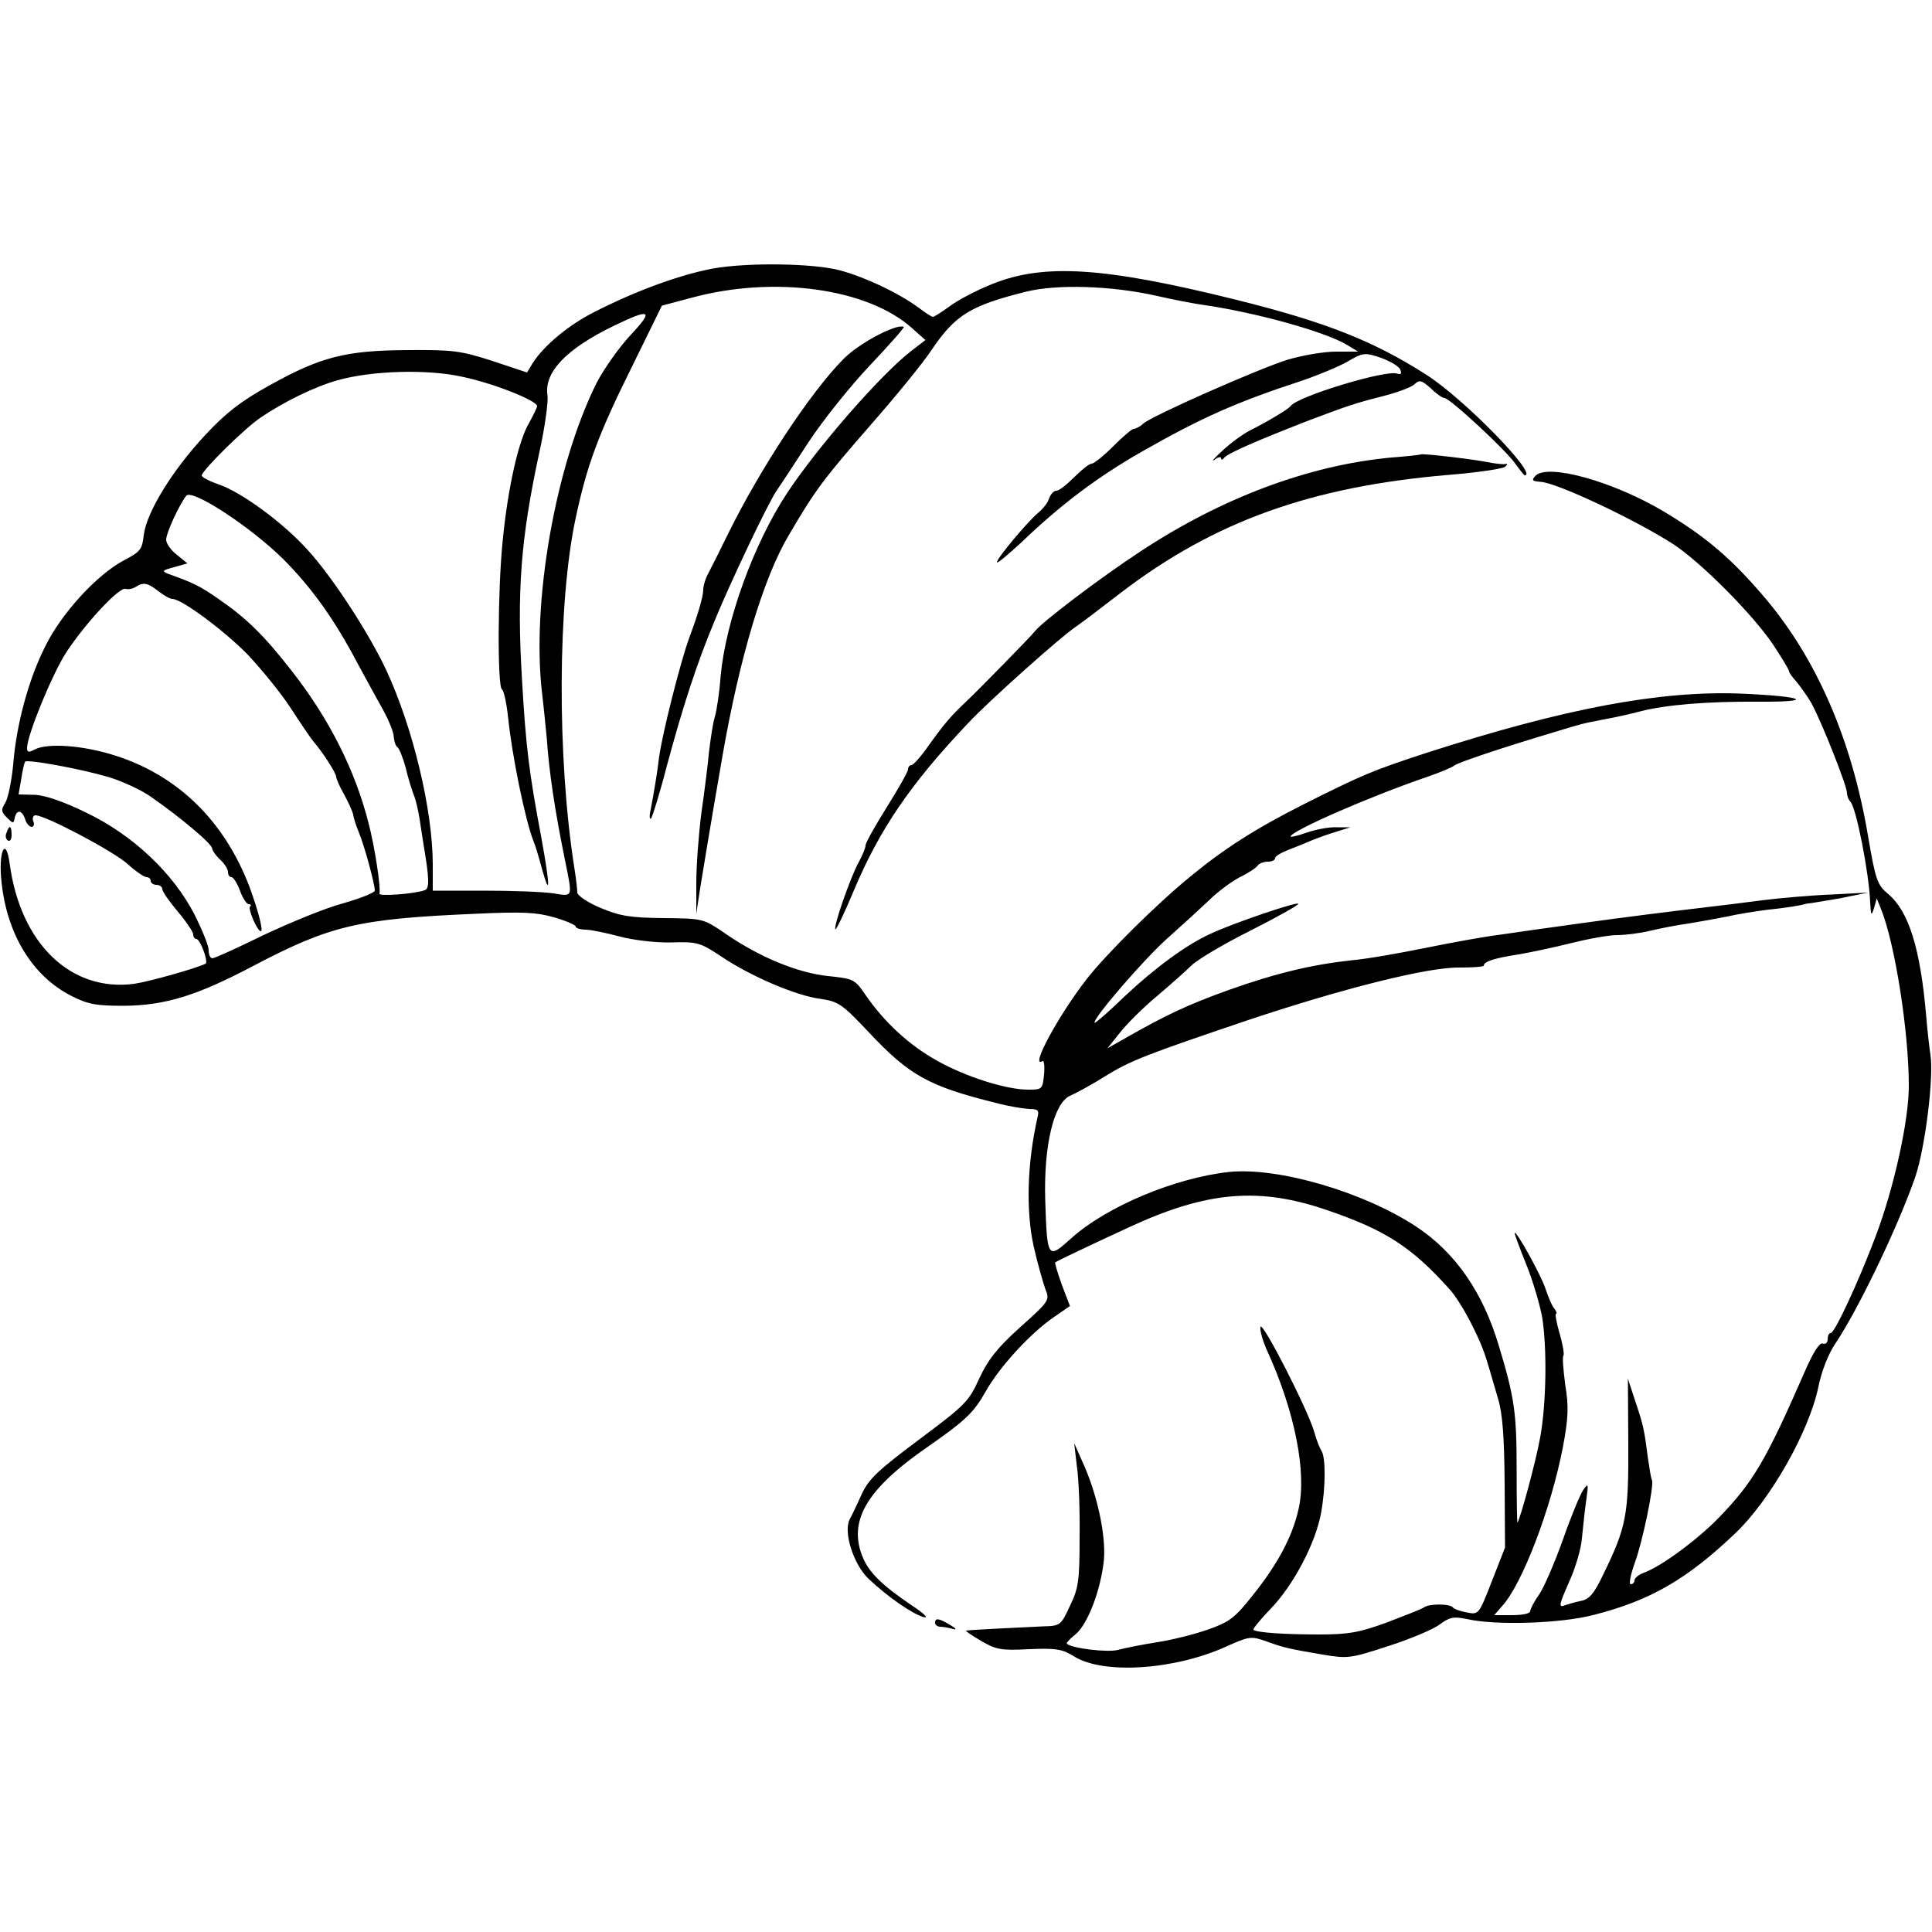 <?xml version="1.0" standalone="no"?>
<!DOCTYPE svg PUBLIC "-//W3C//DTD SVG 20010904//EN"
 "http://www.w3.org/TR/2001/REC-SVG-20010904/DTD/svg10.dtd">
<svg version="1.0" xmlns="http://www.w3.org/2000/svg"
 width="500pt" height="500pt" viewBox="0 0 500 500"
 preserveAspectRatio="xMidYMid meet">

<g transform="translate(0,500) scale(0.1,-0.1)"
fill="#000000" stroke="none">
<path d="M1845 4305 c-86 -16 -200 -58 -306 -112 -66 -33 -130 -86 -160 -132
l-15 -25 -90 30 c-81 26 -101 29 -219 28 -160 -1 -224 -17 -357 -91 -74 -41
-112 -70 -167 -129 -85 -91 -152 -200 -159 -259 -4 -37 -9 -43 -51 -65 -70
-37 -162 -137 -204 -223 -44 -87 -75 -204 -83 -307 -4 -41 -13 -85 -20 -97
-12 -19 -11 -24 4 -39 16 -16 17 -16 20 -1 5 23 19 21 27 -3 3 -11 11 -20 17
-20 5 0 8 7 4 15 -3 8 0 15 6 15 26 0 201 -93 237 -125 21 -19 44 -35 50 -35
6 0 11 -4 11 -10 0 -5 7 -10 15 -10 8 0 15 -5 15 -11 0 -6 18 -32 40 -58 22
-26 40 -53 40 -59 0 -7 4 -12 8 -12 10 0 32 -59 24 -64 -21 -11 -144 -46 -184
-52 -164 -22 -295 103 -323 311 -10 74 -30 31 -21 -48 14 -135 80 -243 180
-294 43 -22 64 -26 136 -26 108 1 189 26 335 103 200 105 271 122 572 135 125
6 161 4 207 -9 31 -9 56 -20 56 -24 0 -4 12 -8 28 -8 15 -1 54 -9 87 -18 34
-9 92 -16 132 -15 67 2 75 0 129 -36 77 -52 195 -102 257 -110 47 -7 56 -13
124 -85 107 -114 156 -141 333 -185 30 -8 67 -14 83 -15 23 0 27 -3 22 -22
-27 -120 -30 -241 -10 -333 10 -44 24 -93 30 -110 12 -30 12 -31 -65 -100 -60
-54 -83 -84 -106 -133 -27 -60 -37 -69 -156 -158 -107 -80 -129 -101 -148
-141 -12 -27 -26 -56 -31 -65 -17 -33 10 -118 50 -155 49 -46 111 -89 141 -98
15 -4 2 9 -30 30 -77 52 -110 85 -126 122 -41 95 7 178 166 288 99 69 120 89
151 144 36 64 116 151 176 192 l42 29 -21 55 c-11 31 -19 57 -17 58 5 4 98 48
189 90 204 95 340 106 518 44 148 -51 215 -94 313 -203 31 -34 82 -131 98
-189 7 -22 19 -65 28 -95 12 -40 16 -101 17 -220 l1 -165 -34 -87 c-34 -87
-34 -87 -65 -81 -17 3 -33 9 -36 13 -7 10 -62 10 -75 0 -5 -4 -49 -21 -96 -39
-71 -26 -100 -31 -175 -31 -91 0 -162 5 -170 12 -2 3 18 27 44 54 60 62 117
171 131 249 12 66 12 144 1 160 -4 6 -13 28 -19 50 -17 58 -135 289 -139 271
-2 -8 6 -37 18 -63 71 -156 102 -313 81 -407 -16 -73 -55 -145 -120 -226 -45
-57 -60 -68 -114 -87 -34 -12 -93 -27 -132 -33 -38 -6 -84 -15 -102 -20 -27
-7 -119 4 -132 16 -2 2 8 13 22 24 32 26 66 115 74 194 5 66 -18 172 -57 256
l-20 45 7 -60 c5 -33 8 -116 7 -185 0 -111 -3 -131 -25 -176 -23 -50 -25 -52
-69 -53 -44 -2 -190 -9 -200 -11 -3 0 14 -12 38 -26 39 -23 52 -26 125 -22 71
3 87 0 117 -19 76 -47 260 -35 394 26 58 26 64 27 101 14 47 -17 59 -20 148
-35 65 -11 72 -10 170 22 56 18 116 43 133 56 26 19 36 21 70 14 73 -17 244
-12 330 11 145 37 240 92 364 210 91 86 192 264 216 380 8 40 26 86 44 112 60
90 162 302 207 432 25 74 48 256 39 315 -3 19 -8 64 -11 100 -15 175 -45 271
-98 316 -29 24 -33 36 -53 153 -42 247 -132 454 -264 611 -88 104 -154 160
-262 225 -132 79 -301 126 -334 94 -11 -12 -9 -14 13 -16 42 -2 245 -98 343
-161 72 -47 205 -181 258 -259 23 -35 42 -66 42 -70 0 -4 9 -16 19 -27 10 -12
28 -37 39 -56 26 -47 92 -214 92 -232 0 -8 4 -18 9 -23 15 -16 48 -184 51
-260 2 -35 3 -37 10 -15 l7 25 10 -25 c37 -89 73 -320 73 -460 0 -90 -38 -263
-86 -390 -44 -117 -106 -250 -116 -250 -5 0 -8 -7 -8 -16 0 -9 -6 -14 -13 -11
-8 3 -24 -22 -46 -72 -100 -229 -133 -286 -222 -378 -54 -56 -148 -126 -194
-143 -14 -5 -25 -14 -25 -20 0 -5 -4 -10 -10 -10 -5 0 0 25 11 56 20 54 51
203 44 214 -2 3 -6 28 -10 55 -10 78 -12 86 -33 149 l-19 58 1 -168 c1 -185
-5 -216 -64 -337 -24 -51 -37 -66 -58 -70 -15 -3 -35 -9 -44 -12 -15 -6 -12 5
12 59 17 37 32 88 34 115 3 27 7 71 11 97 6 44 6 47 -7 29 -8 -11 -32 -69 -53
-129 -21 -59 -49 -124 -62 -143 -13 -18 -23 -38 -23 -43 0 -6 -21 -10 -47 -10
l-46 0 20 23 c52 56 127 252 158 413 14 75 15 104 6 159 -5 38 -8 72 -5 76 3
5 -2 31 -10 59 -8 27 -12 50 -9 50 3 0 1 6 -4 13 -6 6 -16 30 -23 51 -12 37
-80 159 -80 144 0 -3 14 -41 31 -83 17 -42 34 -102 40 -133 13 -81 11 -224 -5
-312 -11 -62 -54 -220 -59 -220 -1 0 -2 64 -2 143 0 141 -6 182 -46 314 -41
138 -112 241 -213 308 -136 90 -358 155 -485 142 -139 -15 -317 -89 -409 -172
-61 -55 -62 -53 -67 100 -4 140 22 250 64 269 14 6 55 28 90 50 68 42 105 56
374 147 246 82 466 137 545 135 34 0 62 2 62 5 0 11 31 20 90 29 30 5 91 18
135 29 44 11 98 21 120 21 22 0 60 5 85 11 25 6 70 15 100 19 30 5 75 13 100
18 25 6 70 13 100 17 57 6 91 12 100 15 3 1 8 2 11 2 3 0 39 6 80 13 l74 15
-95 -5 c-52 -2 -133 -9 -180 -15 -47 -6 -101 -13 -120 -15 -110 -13 -232 -28
-360 -46 -80 -11 -172 -24 -205 -29 -33 -4 -116 -19 -185 -33 -69 -14 -154
-29 -190 -32 -103 -11 -196 -33 -320 -77 -108 -39 -161 -64 -270 -126 l-44
-25 32 40 c18 23 60 65 95 94 34 29 75 65 90 80 15 15 84 56 152 90 69 35 125
66 125 70 0 7 -169 -50 -228 -78 -62 -28 -143 -88 -222 -162 -40 -39 -75 -69
-77 -68 -8 8 133 171 192 222 37 33 84 76 105 96 20 20 55 46 77 58 23 11 44
25 48 31 3 5 15 10 26 10 10 0 19 4 19 9 0 5 15 14 33 21 17 7 41 16 52 21 11
5 40 16 65 24 l45 14 -36 0 c-20 1 -55 -6 -78 -14 -22 -8 -41 -12 -41 -10 0
14 203 103 355 155 32 11 63 24 69 29 10 8 133 49 261 87 72 22 68 21 130 33
28 5 68 14 90 20 66 17 173 26 305 25 152 -1 120 14 -45 21 -209 8 -455 -38
-812 -153 -141 -46 -167 -57 -320 -134 -123 -62 -206 -115 -293 -187 -86 -70
-217 -200 -267 -264 -74 -95 -149 -234 -115 -213 4 2 6 -13 4 -35 -4 -38 -5
-39 -41 -39 -57 0 -161 33 -236 75 -72 40 -136 99 -185 170 -28 41 -31 42 -97
49 -78 8 -178 49 -266 110 -57 39 -58 39 -160 40 -85 1 -112 5 -162 26 -34 14
-60 32 -61 40 0 8 -3 35 -7 60 -46 290 -44 692 3 910 29 136 58 215 146 392
l77 157 79 21 c212 57 453 24 568 -79 l35 -31 -35 -27 c-80 -61 -245 -251
-323 -369 -87 -132 -159 -332 -172 -474 -3 -41 -10 -88 -15 -105 -5 -16 -11
-57 -15 -90 -3 -33 -12 -105 -20 -160 -7 -55 -13 -136 -13 -180 l0 -80 9 60
c10 61 25 154 59 350 44 253 106 461 172 571 69 118 90 145 211 284 65 74 136
161 157 193 62 92 101 116 245 152 80 20 221 16 340 -11 39 -9 95 -20 125 -24
135 -20 310 -69 365 -102 l30 -18 -58 0 c-32 0 -88 -10 -125 -21 -79 -25 -350
-145 -373 -165 -8 -8 -20 -14 -25 -14 -5 0 -29 -21 -53 -45 -25 -25 -50 -45
-56 -45 -6 0 -26 -16 -45 -35 -19 -19 -39 -35 -46 -35 -7 0 -15 -9 -19 -20 -3
-11 -16 -27 -28 -37 -27 -22 -107 -118 -107 -128 0 -5 28 19 63 51 101 97 195
168 310 234 156 89 246 129 417 185 41 14 94 36 117 49 41 24 45 24 87 10 24
-9 47 -22 50 -31 4 -10 2 -13 -8 -10 -28 11 -259 -59 -276 -84 -6 -8 -59 -40
-107 -64 -17 -9 -49 -32 -70 -52 -21 -19 -30 -30 -20 -23 9 7 17 9 17 4 0 -5
4 -4 8 1 7 11 88 46 222 98 98 37 119 44 190 62 35 9 71 22 80 30 14 13 19 11
43 -10 14 -14 30 -25 35 -25 14 0 165 -140 185 -172 11 -15 21 -28 23 -28 36
0 -159 200 -256 261 -136 87 -261 136 -490 193 -342 85 -498 95 -632 41 -38
-15 -86 -40 -108 -56 -22 -16 -42 -29 -46 -29 -3 0 -20 11 -37 24 -52 38 -136
78 -202 96 -69 19 -242 21 -330 5z m-213 -172 c-29 -31 -68 -86 -87 -122 -108
-215 -170 -572 -142 -806 4 -33 9 -85 12 -115 6 -88 21 -188 47 -315 20 -100
22 -95 -30 -87 -26 4 -107 7 -179 7 l-133 0 0 67 c0 141 -51 354 -120 503 -45
96 -139 241 -204 312 -64 71 -171 149 -229 169 -26 9 -47 20 -45 24 6 18 112
122 152 149 60 41 142 81 200 97 89 25 232 29 322 9 82 -17 194 -62 194 -76 0
-4 -10 -24 -21 -44 -27 -45 -55 -169 -68 -304 -13 -125 -14 -378 -2 -385 5 -3
12 -36 16 -73 10 -98 44 -264 65 -318 5 -11 15 -45 23 -75 22 -78 20 -39 -2
82 -32 170 -40 235 -50 408 -14 230 -3 369 45 590 14 63 23 129 21 146 -10 60
48 121 172 181 95 46 104 41 43 -24z m-900 -579 c74 -74 133 -156 194 -272 22
-40 51 -94 66 -120 14 -26 27 -57 27 -69 1 -12 5 -24 10 -27 4 -3 14 -27 21
-53 6 -27 16 -57 20 -68 5 -11 12 -40 16 -65 4 -25 8 -54 10 -65 15 -88 16
-115 3 -119 -30 -10 -119 -16 -117 -9 4 15 -12 121 -28 182 -35 138 -102 271
-200 396 -71 91 -117 136 -190 186 -46 32 -64 41 -129 64 -17 7 -15 9 15 17
l35 10 -27 22 c-16 12 -28 30 -28 39 0 18 34 91 52 114 15 19 167 -81 250
-163z m-322 -84 c14 -11 30 -20 36 -20 24 0 133 -81 194 -143 35 -37 86 -99
112 -139 26 -40 53 -80 60 -88 22 -25 58 -81 58 -90 0 -5 9 -26 20 -45 11 -20
22 -44 24 -53 1 -9 8 -30 15 -47 14 -33 41 -133 41 -150 0 -5 -37 -20 -83 -33
-45 -12 -137 -50 -205 -82 -67 -33 -127 -60 -132 -60 -6 0 -10 9 -10 21 0 12
-17 53 -37 93 -55 106 -158 204 -278 262 -59 29 -108 46 -135 47 l-42 1 7 40
c3 22 8 42 10 45 7 6 141 -18 216 -40 36 -11 86 -34 111 -52 77 -54 157 -121
157 -133 1 -6 10 -19 21 -29 11 -10 20 -24 20 -32 0 -7 4 -13 9 -13 5 0 15
-16 22 -35 7 -19 17 -35 23 -35 5 0 7 -3 3 -6 -6 -6 19 -64 28 -64 7 0 -6 51
-29 114 -65 171 -185 289 -349 341 -82 26 -174 33 -208 15 -15 -8 -19 -7 -19
4 0 33 64 189 101 247 49 75 138 171 154 165 7 -2 18 0 26 5 20 13 31 11 59
-11z"/>
<path d="M2320 4153 c-42 -12 -108 -52 -138 -83 -85 -86 -214 -282 -297 -450
-20 -41 -43 -87 -51 -102 -8 -14 -14 -34 -14 -44 0 -18 -14 -65 -36 -124 -22
-59 -72 -255 -79 -315 -4 -35 -13 -88 -21 -130 -4 -16 -3 -27 1 -23 3 3 22 63
40 133 42 156 77 264 123 375 43 105 138 304 161 339 10 14 47 71 83 126 36
55 107 144 158 198 51 54 91 99 89 101 -2 2 -11 1 -19 -1z"/>
<path d="M3677 3824 c-1 -1 -35 -5 -76 -8 -214 -20 -439 -104 -651 -244 -105
-69 -255 -183 -272 -206 -8 -11 -146 -152 -179 -183 -36 -34 -53 -53 -94 -110
-20 -29 -41 -53 -46 -53 -5 0 -9 -5 -9 -11 0 -6 -25 -50 -55 -98 -30 -48 -55
-92 -55 -99 0 -6 -8 -26 -18 -44 -21 -38 -66 -167 -60 -173 2 -2 24 43 48 101
66 157 146 275 295 432 51 55 242 226 282 252 12 8 63 47 115 87 241 184 492
274 847 304 75 6 141 16 146 21 7 6 7 9 0 7 -5 -1 -26 1 -45 5 -41 8 -169 23
-173 20z"/>
<path d="M17 2845 c-4 -8 -2 -17 3 -20 6 -4 10 3 10 14 0 25 -6 27 -13 6z"/>
<path d="M2420 800 c0 -5 6 -10 14 -10 8 0 23 -3 33 -6 10 -3 7 2 -7 10 -30
18 -40 20 -40 6z"/>
</g>
</svg>
